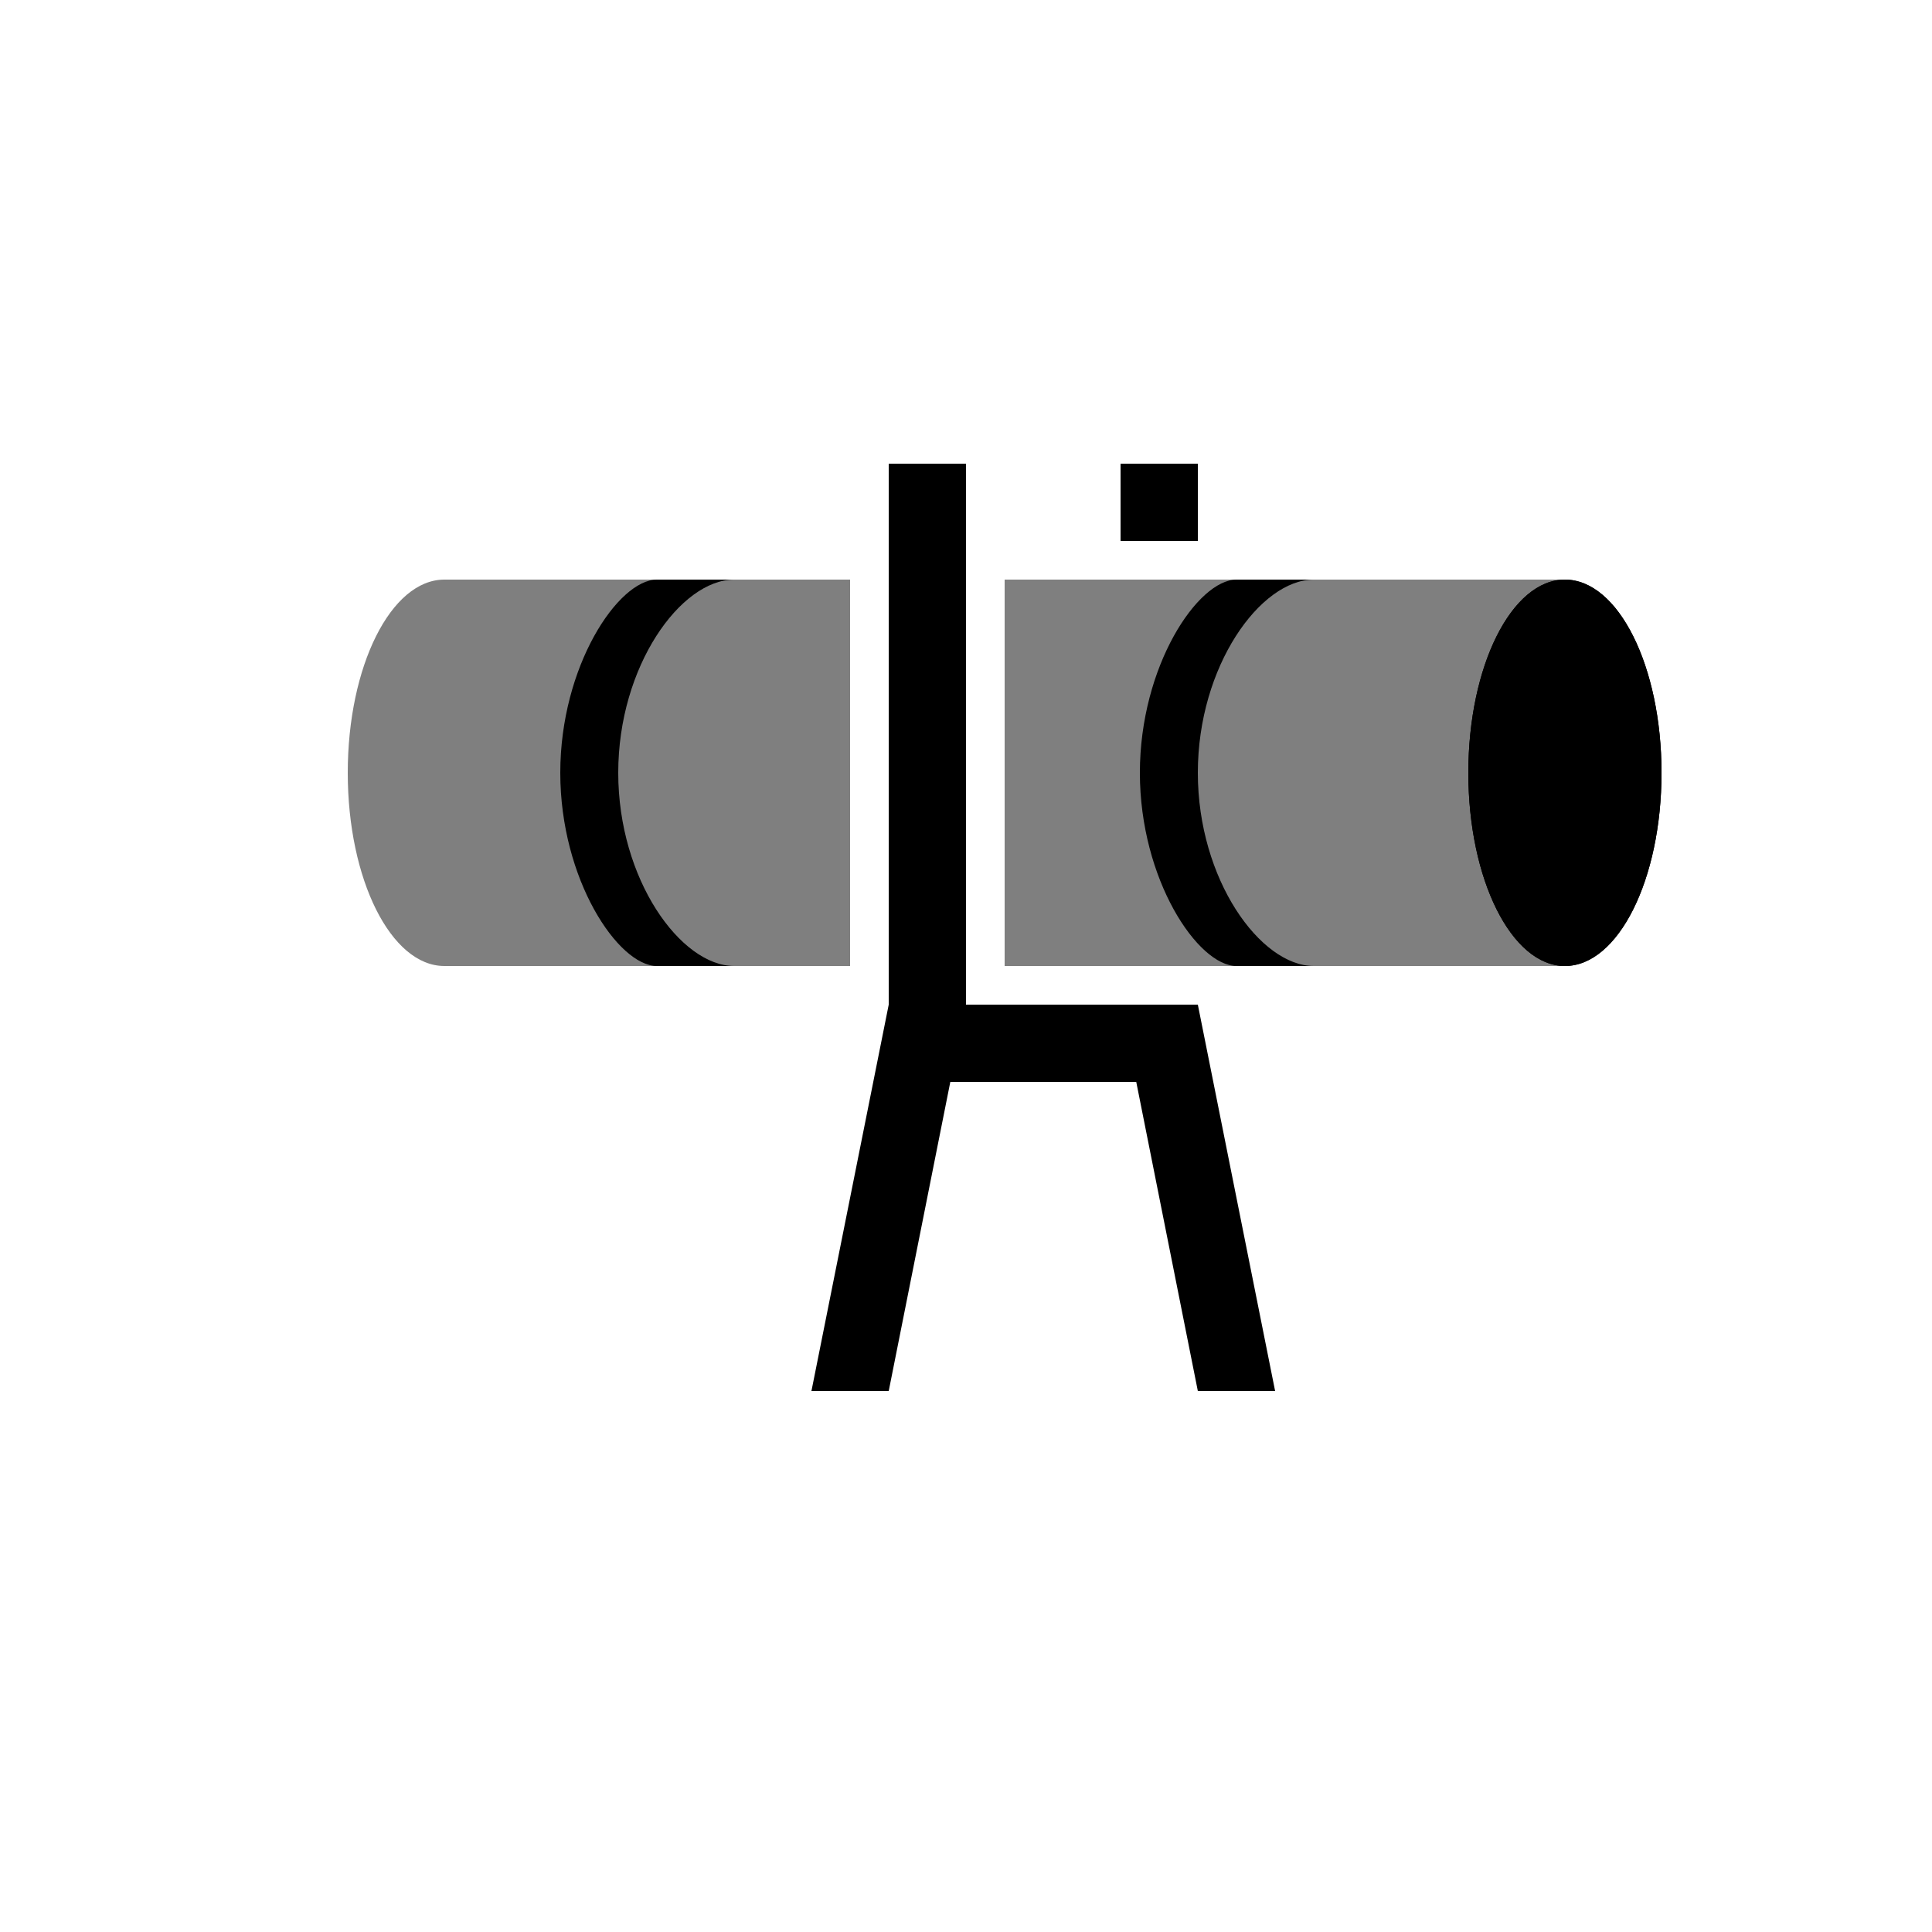 <?xml version="1.0" encoding="UTF-8"?>
<!DOCTYPE svg PUBLIC "-//W3C//DTD SVG 1.1//EN" "http://www.w3.org/Graphics/SVG/1.1/DTD/svg11.dtd">
<svg version="1.1" xmlns="http://www.w3.org/2000/svg" xmlns:xlink="http://www.w3.org/1999/xlink" x="0" y="0" width="50" height="50" viewBox="5 0 50 50">
  <g>
    <path d="M16.5,15 C15.119,15 14,17.239 14,20 C14,22.761 15.119,25 16.5,25 L27,25 L27,15 L16.5,15 z M31,15 L31,25 L45.5,25 L45.5,15 L31,15 z" fill="inherit" opacity="0.5"/>
    <path d="M48,20 C48,22.761 46.881,25 45.5,25 C44.119,25 43,22.761 43,20 C43,17.239 44.119,15 45.5,15 C46.881,15 48,17.239 48,20 z" fill="inherit"/>
    <path d="M28,12 L28,26 L26,36 L28,36 L29.594,28 L34.406,28 L36,36 L38,36 L36,26 L35,26 L30,26 L30,12 L28,12 z M34,12 L34,14 L36,14 L36,12 L34,12 z M22,15 C21,15 19.5,17.239 19.5,20 C19.5,22.761 21,25 22,25 L24,25 C22.619,25 21,22.761 21,20 C21,17.239 22.619,15 24,15 L22,15 z M37,15 C36,15 34.5,17.239 34.5,20 C34.5,22.761 36,25 37,25 L39,25 C37.619,25 36,22.761 36,20 C36,17.239 37.619,15 39,15 L37,15 z M45.5,15 C44.119,15 43,17.239 43,20 C43,22.761 44.119,25 45.5,25 C46.881,25 48,22.761 48,20 C48,17.239 46.881,15 45.5,15 z" fill="inherit"/>
  </g>
</svg>